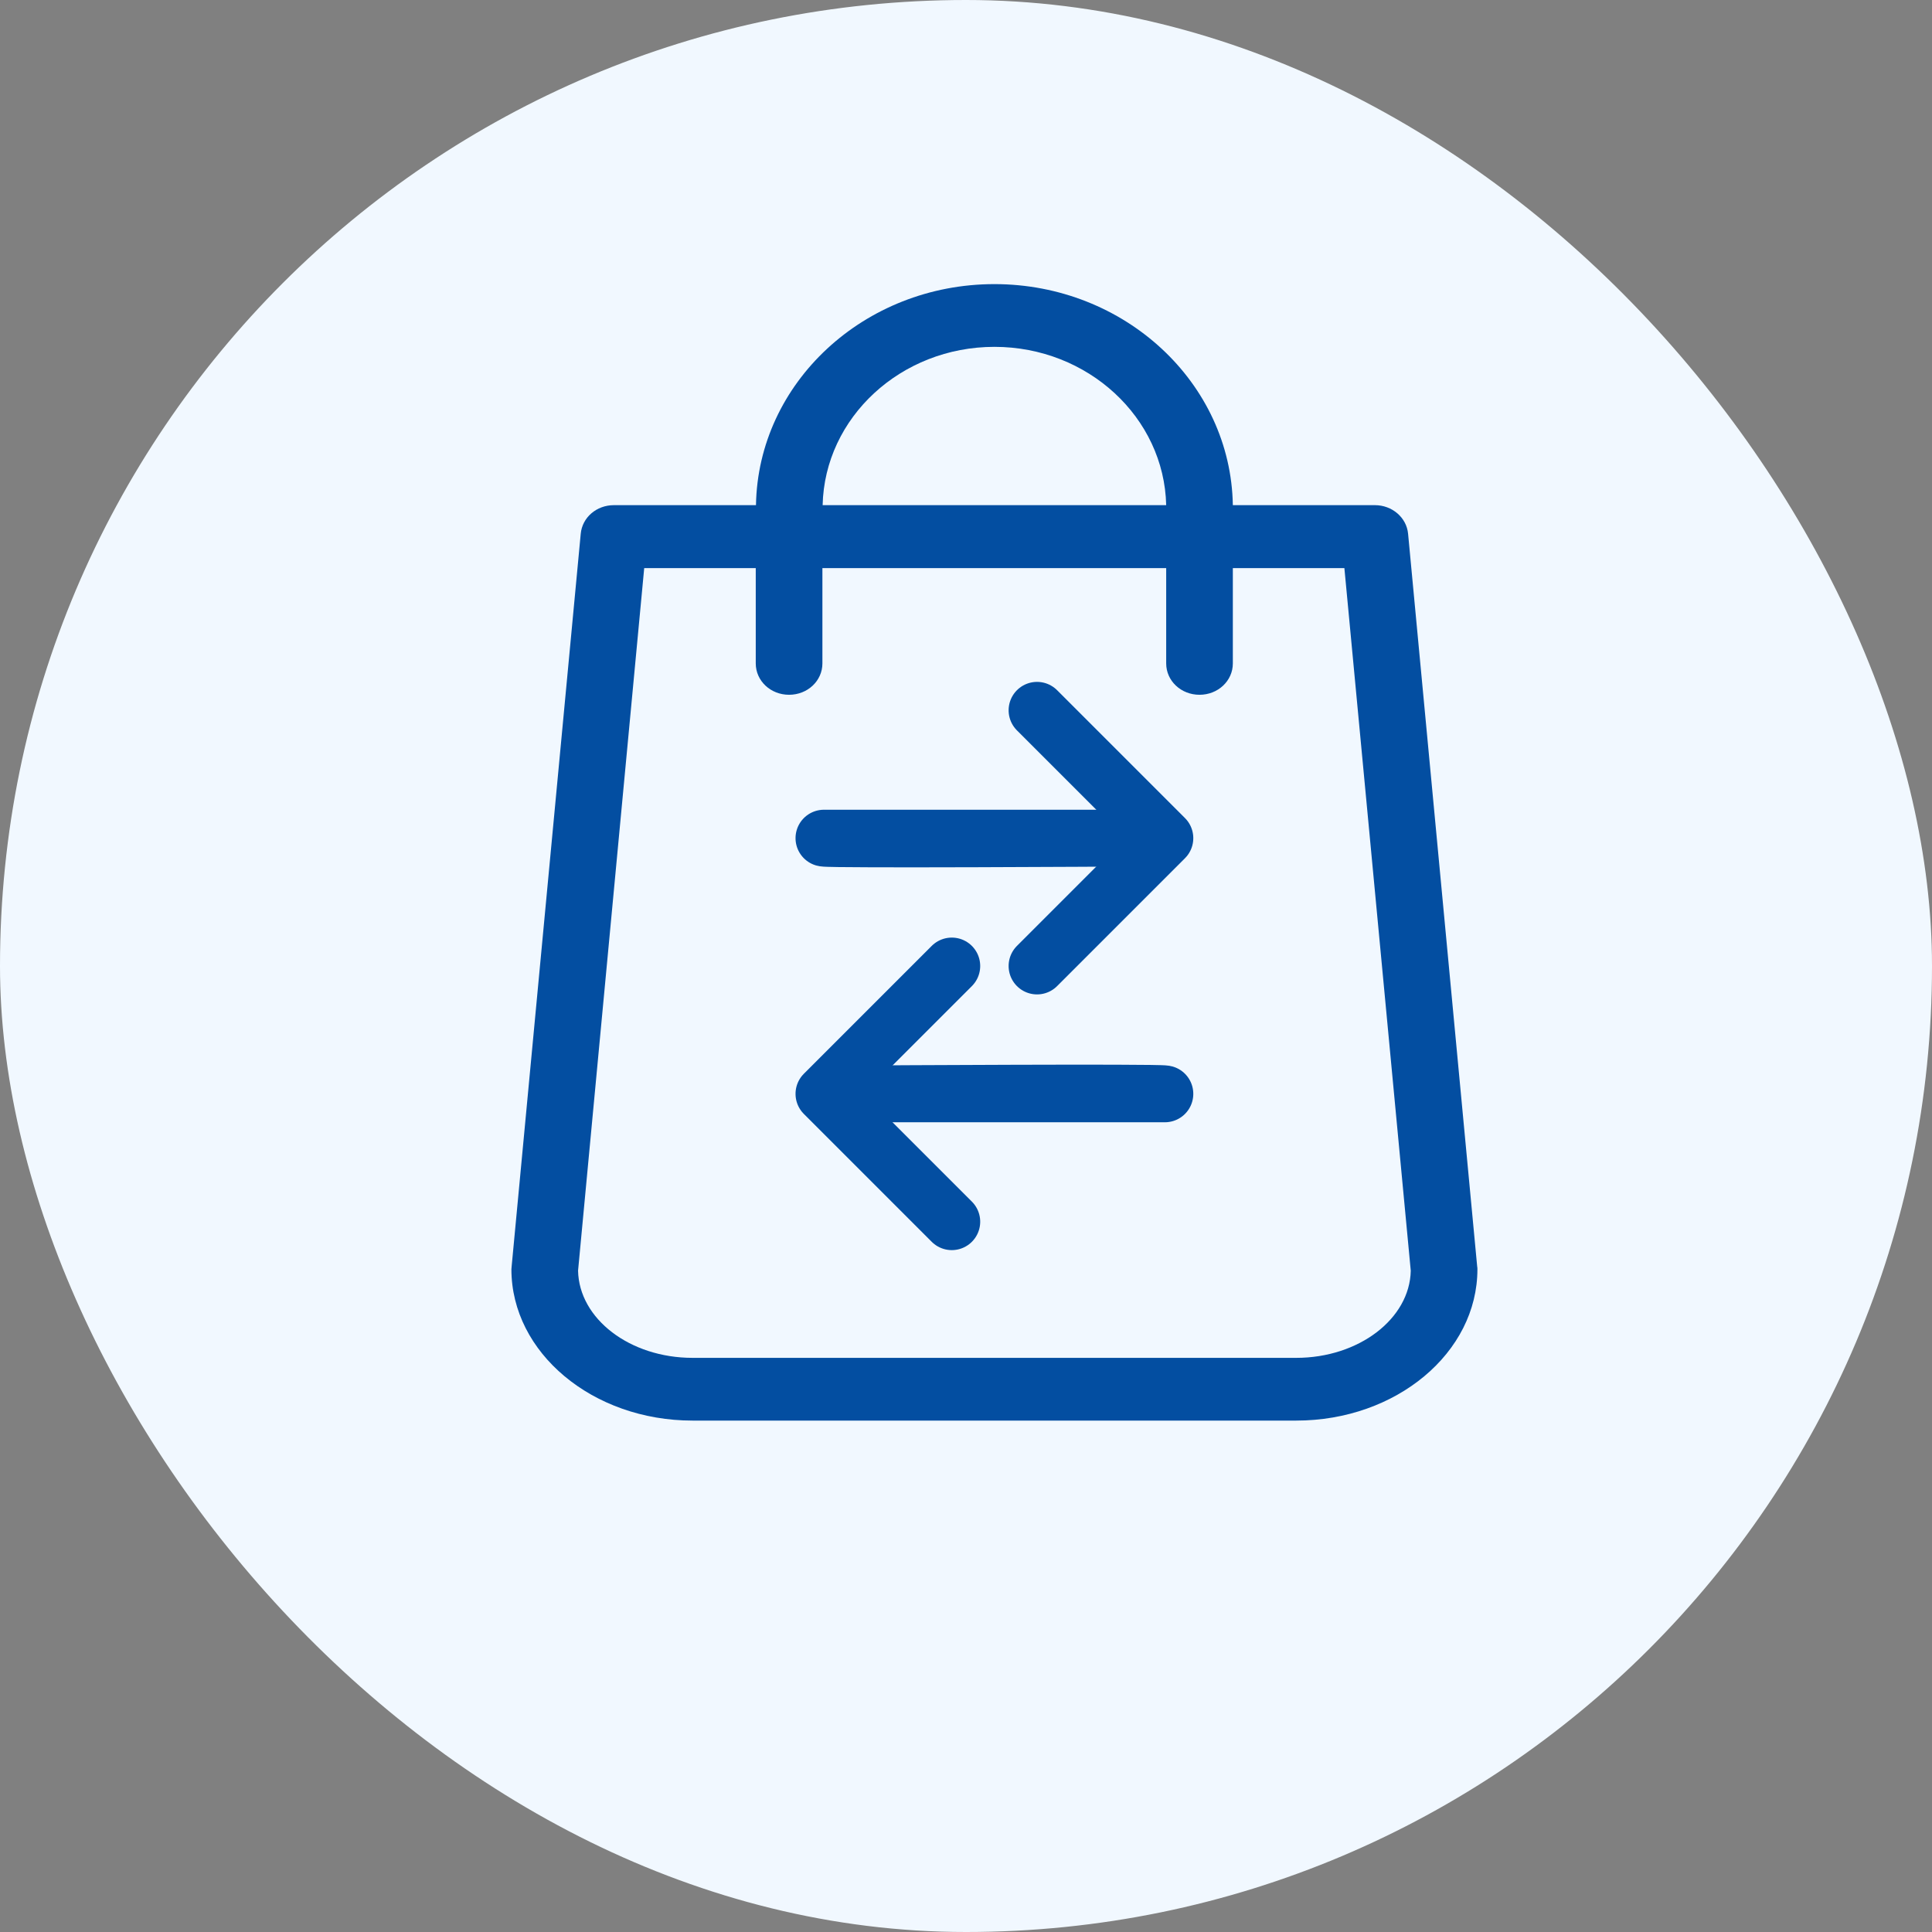 <?xml version="1.0" encoding="UTF-8"?>
<svg width="34px" height="34px" viewBox="0 0 34 34" version="1.1" xmlns="http://www.w3.org/2000/svg" xmlns:xlink="http://www.w3.org/1999/xlink">
    <rect x="0" y="0" width="34" height="34" fill="#808080" stroke="none"/>
    <!-- Generator: Sketch 49.2 (51160) - http://www.bohemiancoding.com/sketch -->
    <title>Group 7</title>
    <desc>Created with Sketch.</desc>
    <defs></defs>
    <g id="Produk" stroke="none" stroke-width="1" fill="none" fill-rule="evenodd">
        <g transform="translate(-635, -442)" id="tabel">
            <g transform="translate(275, 350)">
                <g id="1" transform="translate(14, 50)">
                    <g id="[produk">
                        <g id="jualbeli" transform="translate(186, 0)">
                            <g id="jual" transform="translate(90, 0)">
                                <g id="tukar" transform="translate(40, 0)">
                                    <g id="Group-7" transform="translate(30, 42)">
                                        <rect id="Rectangle-3-Copy-2" fill="#F1F8FF" x="0" y="0" width="34" height="34" rx="17"></rect>
                                        <g id="Group-5" transform="translate(9, 5)">
                                            <g id="shopping-bag">
                                                <path d="M16.996,17.288 L15.78,4.393 C15.753,4.106 15.497,3.89 15.197,3.89 L12.696,3.89 C12.661,1.738 10.793,0 8.5,0 C6.207,0 4.339,1.738 4.304,3.89 L1.803,3.89 C1.498,3.89 1.247,4.106 1.22,4.393 L0.004,17.288 C0.004,17.305 0,17.321 0,17.337 C0,18.806 1.429,20 3.188,20 L13.812,20 C15.571,20 17,18.806 17,17.337 C17,17.321 17,17.305 16.996,17.288 Z M8.5,1.104 C10.146,1.104 11.488,2.348 11.523,3.89 L5.477,3.89 C5.512,2.348 6.854,1.104 8.5,1.104 Z M13.812,18.896 L3.188,18.896 C2.085,18.896 1.19,18.209 1.173,17.362 L2.337,4.998 L4.3,4.998 L4.3,6.675 C4.3,6.982 4.561,7.227 4.886,7.227 C5.212,7.227 5.473,6.982 5.473,6.675 L5.473,4.998 L11.523,4.998 L11.523,6.675 C11.523,6.982 11.784,7.227 12.109,7.227 C12.435,7.227 12.696,6.982 12.696,6.675 L12.696,4.998 L14.659,4.998 L15.827,17.362 C15.81,18.209 14.911,18.896 13.812,18.896 Z" id="Shape" fill="#034EA1" fill-rule="nonzero"></path>
                                                <g id="Page-1" transform="translate(8.5, 10) rotate(90) translate(-8.5, -10) translate(6, 7)" stroke="#034EA1" stroke-linecap="round" stroke-linejoin="round">
                                                    <path d="M2.25,6 C2.281,5.874 2.25,0.75 2.25,0.75 L2.25,6 Z" id="Stroke-1"></path>
                                                    <polyline id="Stroke-3" points="0 2.25 2.25 0 4.5 2.25"></polyline>
                                                </g>
                                                <g id="Page-1-Copy" transform="translate(8.5, 14) rotate(-90) translate(-8.5, -14) translate(6, 11)" stroke="#034EA1" stroke-linecap="round" stroke-linejoin="round">
                                                    <path d="M2.25,6 C2.281,5.874 2.25,0.75 2.25,0.75 L2.25,6 Z" id="Stroke-1"></path>
                                                    <polyline id="Stroke-3" points="0 2.25 2.25 0 4.5 2.25"></polyline>
                                                </g>
                                            </g>
                                        </g>
                                    </g>
                                </g>
                            </g>
                        </g>
                    </g>
                </g>
            </g>
        </g>
    </g>
</svg>